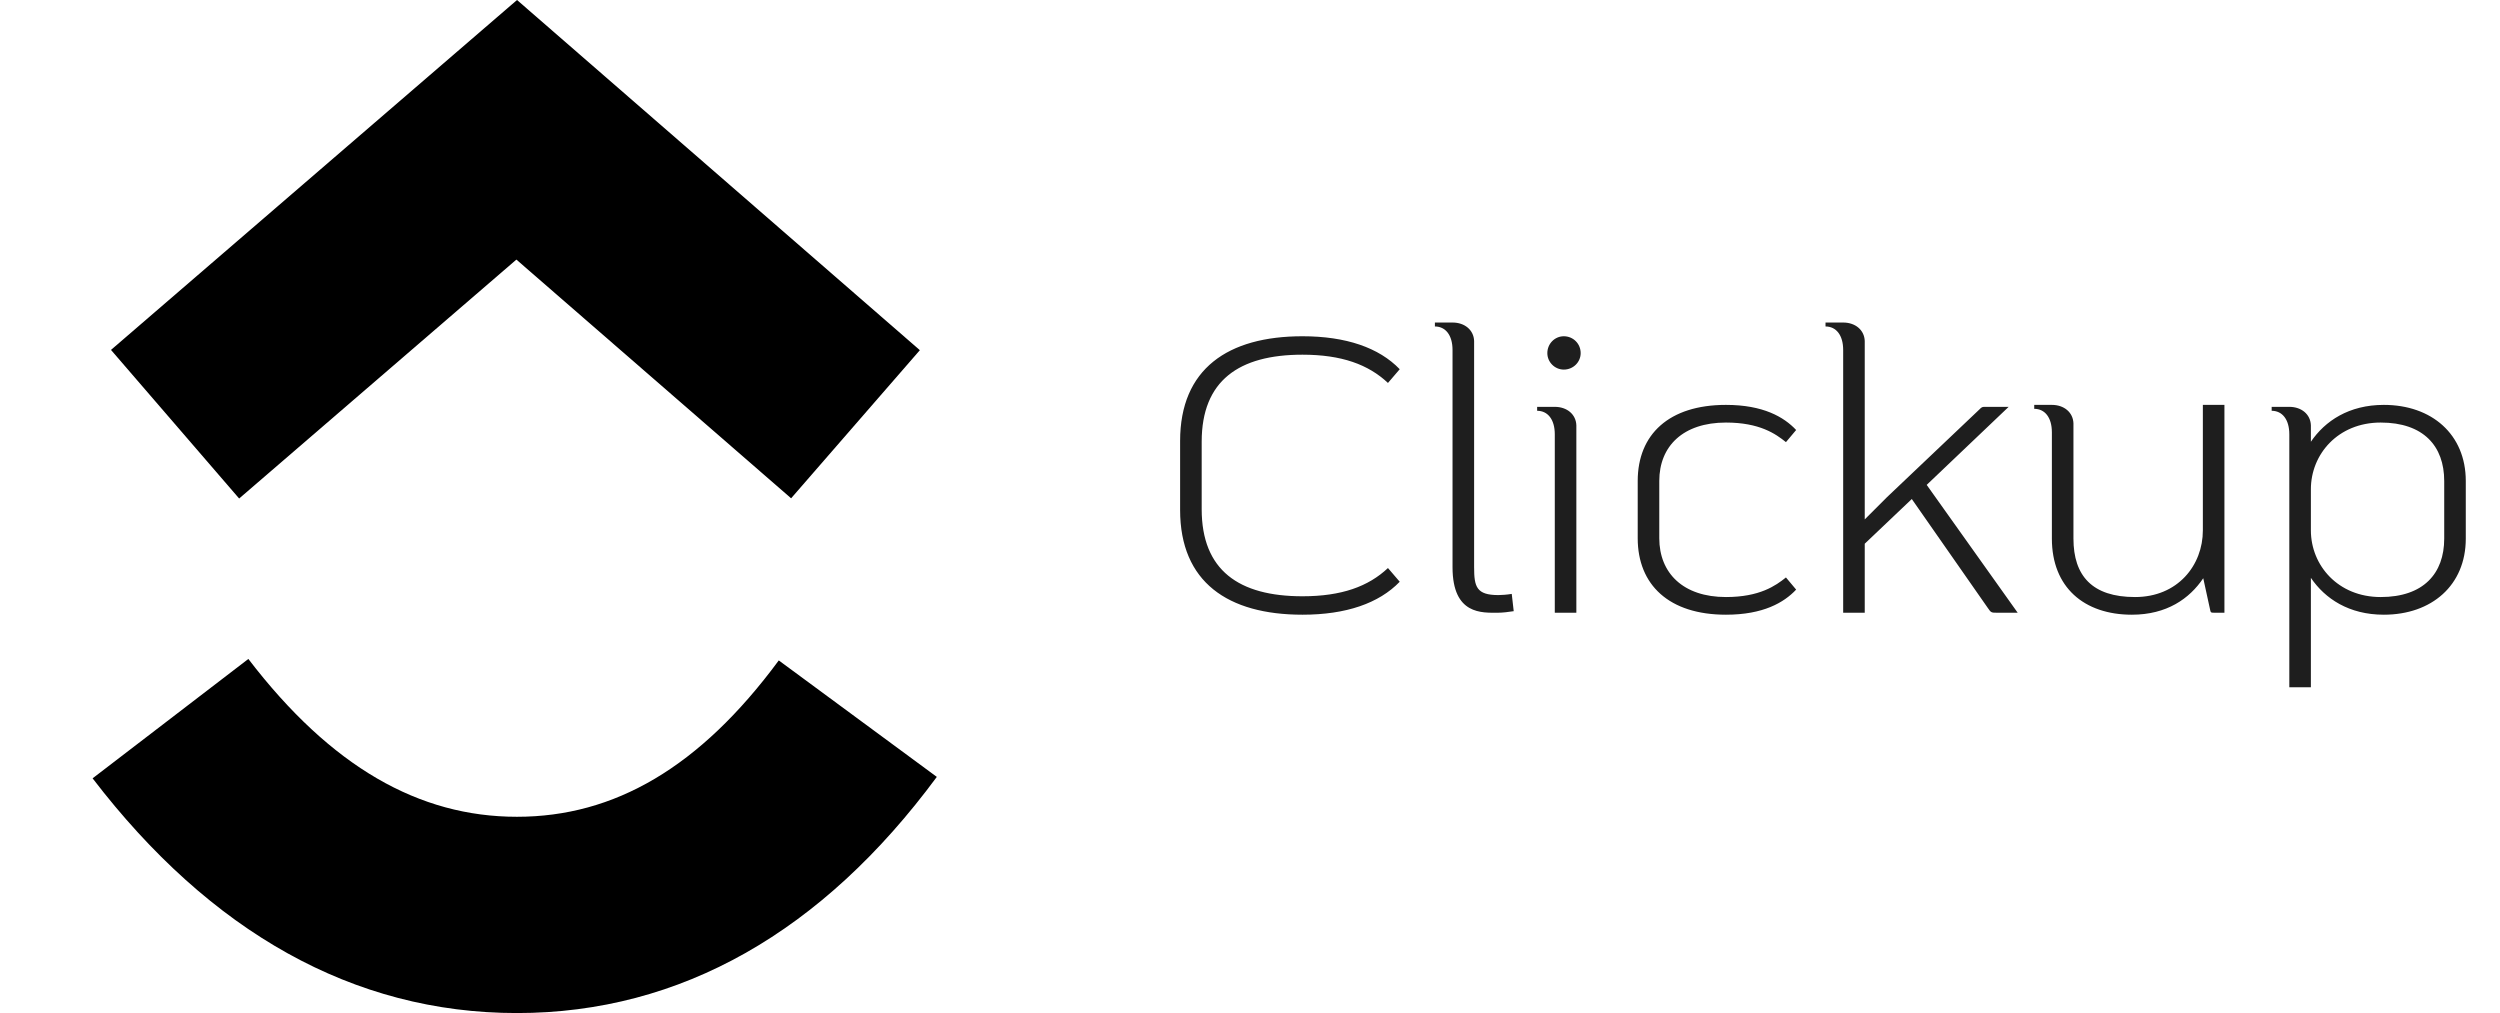 <svg width="153" height="62" viewBox="0 0 153 62" fill="none" xmlns="http://www.w3.org/2000/svg">
<g clip-path="url(#clip0_285_777)">
<path d="M5.667 47.634L15.199 40.328C20.265 46.941 25.646 49.987 31.637 49.987C37.596 49.987 42.823 46.975 47.661 40.418L57.333 47.546C50.353 57.001 41.681 61.999 31.637 61.999C21.626 61.999 12.869 57.034 5.667 47.634ZM31.603 15.887L14.636 30.509L6.793 21.415L31.642 -0L56.295 21.431L48.416 30.496L31.603 15.887Z" fill="black"/>
</g>
<path d="M79.711 20.579C82.375 20.579 84.391 21.276 85.663 22.596L84.943 23.436C83.743 22.308 82.111 21.707 79.711 21.707C75.823 21.707 73.543 23.291 73.543 27.035V31.163C73.543 34.907 75.823 36.492 79.711 36.492C82.111 36.492 83.743 35.892 84.943 34.764L85.663 35.603C84.391 36.923 82.375 37.62 79.711 37.62C75.151 37.62 72.223 35.627 72.223 31.212V26.988C72.223 22.572 75.151 20.579 79.711 20.579ZM87.816 19.739H88.895C89.639 19.739 90.192 20.195 90.216 20.867V34.715C90.216 35.916 90.359 36.419 91.704 36.419C91.895 36.419 92.231 36.395 92.519 36.347L92.639 37.404C92.352 37.452 91.944 37.499 91.68 37.499C90.719 37.499 88.895 37.644 88.895 34.715V21.419C88.895 20.508 88.463 19.98 87.816 19.98V19.739ZM94.073 25.14V24.899H95.153C95.897 24.899 96.449 25.355 96.473 26.027V37.499H95.153V26.579C95.153 25.668 94.721 25.14 94.073 25.14ZM94.697 21.611C94.697 21.035 95.153 20.579 95.705 20.579C96.281 20.579 96.737 21.035 96.737 21.611C96.737 22.163 96.281 22.619 95.705 22.619C95.153 22.619 94.697 22.163 94.697 21.611ZM105.628 24.779C107.908 24.779 109.18 25.523 109.924 26.316L109.3 27.059C108.676 26.555 107.692 25.86 105.628 25.86C103.012 25.86 101.548 27.299 101.548 29.436V32.94C101.548 35.075 103.012 36.539 105.628 36.539C107.692 36.539 108.676 35.843 109.3 35.34L109.924 36.084C109.18 36.876 107.908 37.62 105.628 37.62C102.148 37.62 100.228 35.795 100.228 32.94V29.436C100.228 26.579 102.148 24.779 105.628 24.779ZM115.466 30.444L121.13 25.067C121.298 24.899 121.298 24.899 121.538 24.899H122.93L117.914 29.675L123.482 37.499H122.234C121.874 37.499 121.85 37.499 121.658 37.212L117.002 30.54L114.122 33.276V37.499H112.802V21.419C112.802 20.508 112.37 19.98 111.722 19.98V19.739H112.802C113.546 19.739 114.098 20.195 114.122 20.867V31.788L115.466 30.444ZM136.135 37.499H135.535C135.295 37.499 135.295 37.499 135.247 37.26L134.839 35.388C133.999 36.636 132.607 37.62 130.471 37.62C127.543 37.62 125.575 35.94 125.575 32.964V26.459C125.575 25.547 125.143 25.02 124.495 25.02V24.779H125.575C126.319 24.779 126.871 25.235 126.895 25.907V32.964C126.895 35.243 128.047 36.539 130.663 36.539C133.279 36.539 134.815 34.596 134.815 32.459V24.779H136.135V37.499ZM139.026 25.14V24.899H140.106C140.85 24.899 141.402 25.355 141.426 26.027V27.035C142.29 25.764 143.754 24.779 145.89 24.779C148.818 24.779 150.906 26.579 150.906 29.436V32.964C150.906 35.819 148.818 37.62 145.89 37.62C143.754 37.62 142.29 36.636 141.426 35.364V42.059H140.106V26.579C140.106 25.668 139.674 25.14 139.026 25.14ZM141.426 29.939V32.459C141.426 34.596 143.082 36.539 145.698 36.539C148.314 36.539 149.586 35.099 149.586 32.964V29.436C149.586 27.299 148.314 25.86 145.698 25.86C143.082 25.86 141.426 27.803 141.426 29.939Z" fill="#1E1E1E"/>
<defs>
<clipPath id="clip0_285_777">
<rect width="62" height="62" fill="white" transform="translate(0.5 -0)"/>
</clipPath>
</defs>
</svg>
